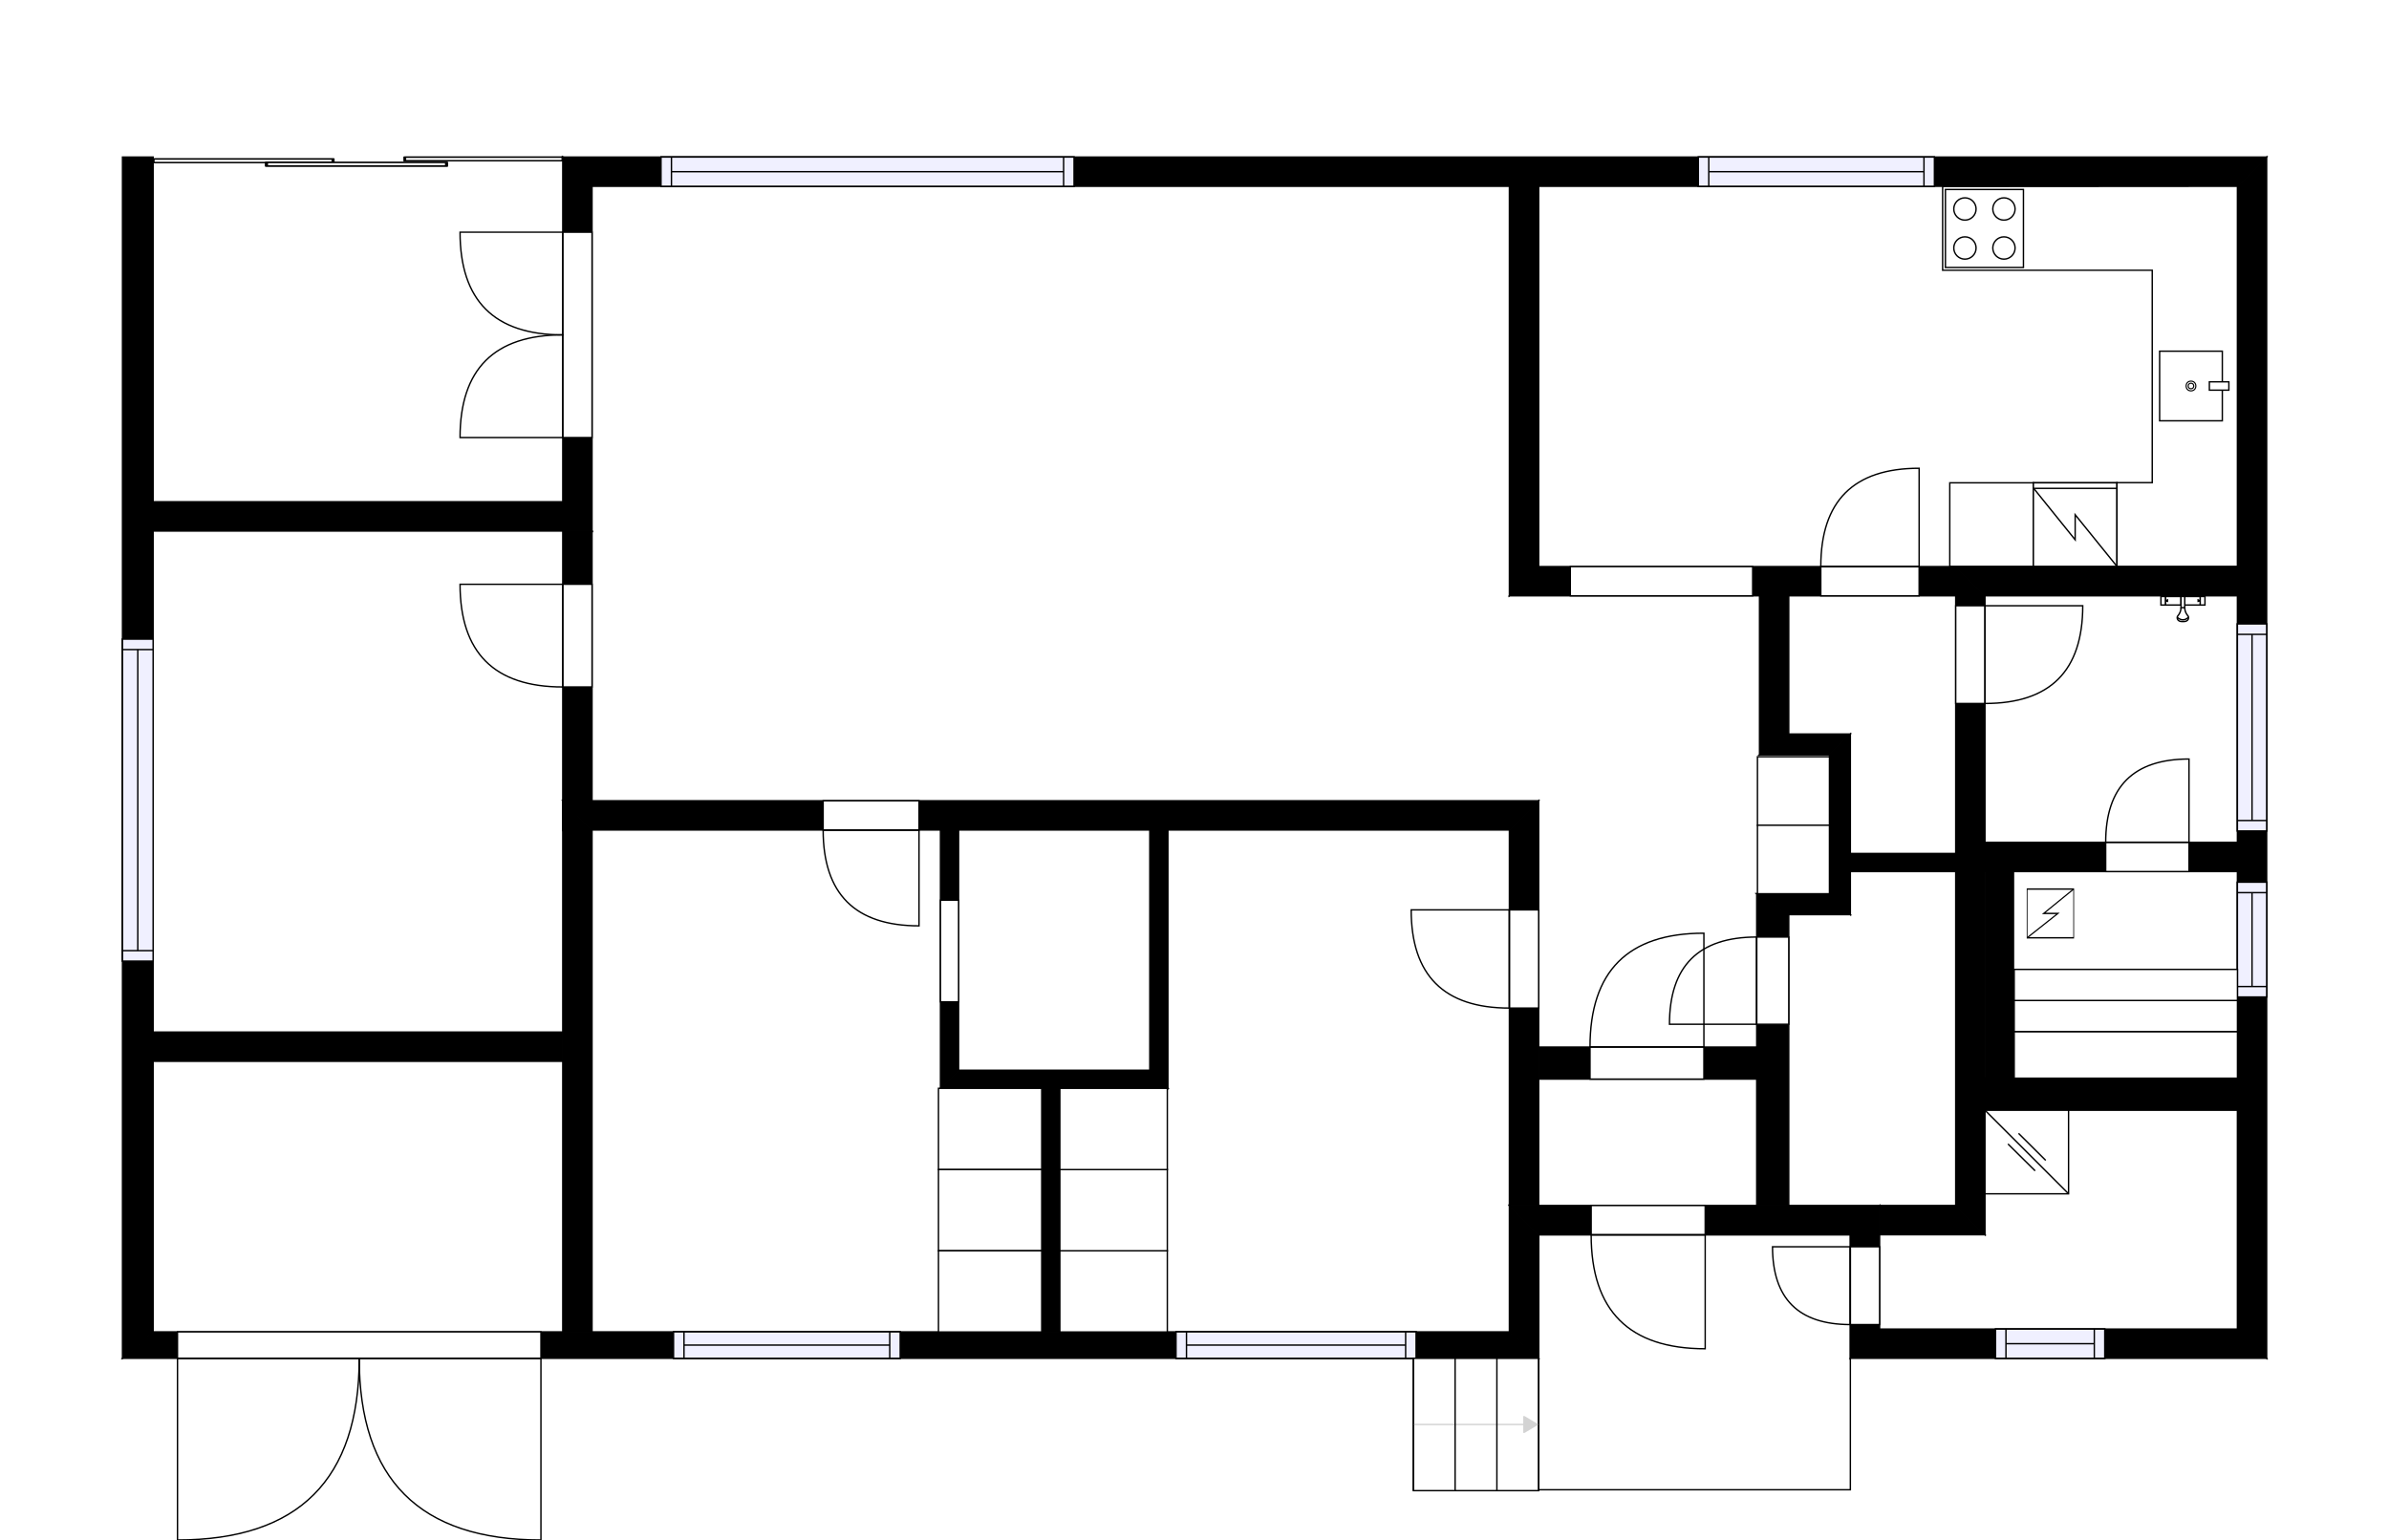 <?xml version="1.0" encoding="utf-8"?>
<svg height="1105.63" id="temp" version="1.1" viewBox="0 0 1714.698 1105.63" width="1714.698" xmlns="http://www.w3.org/2000/svg" xmlns:xlink="http://www.w3.org/1999/xlink"><defs/><g class="Model v1-1" id="Model"><g class="Floor"><g class="Floorplan Floor-1" id="Floor-1"><g class="Space Outdoor" fill="#ffffff" id="ded67a8e-1616-49c1-be21-2060728b2d64" stroke="#000000" style="fill-opacity: 1; stroke-opacity: 1; stroke-width: 1;"><polygon points="1104.36,886.48 1104.36,1069.56 1328.09,1069.56 1328.09,886.48 1104.36,886.48 1104.36,886.48 "/><g class="Dimension" transform="matrix(1,0,0,1,1104.364,886.477)"><g class="Visual" style="display: none;" transform="matrix(1,0,0,1,0,0)"><g class="DimensionMark" fill="#000000" id="mark1" stroke="none" style="fill-opacity: 1; pointer-events: visible;" transform="matrix(1,0,0,1,111.861,0)"><polygon points="-5,5,0,0,5,5"/></g><g class="DimensionMark" fill="#000000" id="mark2" stroke="none" style="fill-opacity: 1; pointer-events: visible;" transform="matrix(1,0,0,1,223.722,91.543)"><polygon points="-5,-5,0,0,-5,5"/></g><g class="DimensionMark" fill="#000000" id="mark3" stroke="none" style="fill-opacity: 1; pointer-events: visible;" transform="matrix(1,0,0,1,111.861,183.085)"><polygon points="-5,-5,0,0,5,-5"/></g><g class="DimensionMark" fill="#000000" id="mark4" stroke="none" style="fill-opacity: 1; pointer-events: visible;" transform="matrix(1,0,0,1,0,91.543)"><polygon points="5,5,0,0,5,-5"/></g></g><g class="SpaceDimensionsLabel" transform="matrix(1,0,0,1,91.543,91.543)"><g class="TextLabel NameLabel" id="NameLabel" style="display: block;"/><g class="TextLabel DimensionMeasureLabel" id="DimensionMeasureLabel" style="display: none;" transform="matrix(1,0,0,1,-56.742,79.688)"/></g></g></g><g class="Space UserDefined" fill="#ffffff" id="931b51c2-55e4-496d-a0bd-a505522b277c" stroke="#ffffff" style="fill-opacity: 1; stroke-opacity: 1; stroke-width: 1;"><polygon points="403.93,243.40 109.91,243.40 109.91,112.75 403.93,112.75 "/><g class="Dimension" transform="matrix(1,0,0,1,109.911,112.751)"><g class="Visual" style="display: none;" transform="matrix(1,0,0,1,0,0)"><g class="DimensionMark" fill="#000000" id="mark1" stroke="none" style="fill-opacity: 1; pointer-events: visible;" transform="matrix(1,0,0,1,147.008,0)"><polygon points="-5,5,0,0,5,5"/></g><g class="DimensionMark" fill="#000000" id="mark2" stroke="none" style="fill-opacity: 1; pointer-events: visible;" transform="matrix(1,0,0,1,294.016,65.327)"><polygon points="-5,-5,0,0,-5,5"/></g><g class="DimensionMark" fill="#000000" id="mark3" stroke="none" style="fill-opacity: 1; pointer-events: visible;" transform="matrix(1,0,0,1,147.008,130.654)"><polygon points="-5,-5,0,0,5,-5"/></g><g class="DimensionMark" fill="#000000" id="mark4" stroke="none" style="fill-opacity: 1; pointer-events: visible;" transform="matrix(1,0,0,1,0,65.327)"><polygon points="5,5,0,0,5,-5"/></g></g><g class="SpaceDimensionsLabel" transform="matrix(1,0,0,1,40.645,113.841)"><g class="TextLabel NameLabel" id="NameLabel" style="display: block;"/><g class="TextLabel DimensionMeasureLabel" id="DimensionMeasureLabel" style="display: none;" transform="matrix(1,0,0,1,-48.297,79.094)"/></g></g></g><g class="Space UserDefined" fill="#ffffff" id="eae44531-b2fd-4349-b64a-0f43e09d7edc" stroke="#ffffff" style="fill-opacity: 1; stroke-opacity: 1; stroke-width: 1;"><polygon points="403.93,360.24 109.91,360.24 109.91,243.40 403.93,243.40 "/><g class="Dimension" transform="matrix(1,0,0,1,109.911,243.404)"><g class="Visual" style="display: none;" transform="matrix(1,0,0,1,0,0)"><g class="DimensionMark" fill="#000000" id="mark1" stroke="none" style="fill-opacity: 1; pointer-events: visible;" transform="matrix(1,0,0,1,147.008,0)"><polygon points="-5,5,0,0,5,5"/></g><g class="DimensionMark" fill="#000000" id="mark2" stroke="none" style="fill-opacity: 1; pointer-events: visible;" transform="matrix(1,0,0,1,294.016,58.416)"><polygon points="-5,-5,0,0,-5,5"/></g><g class="DimensionMark" fill="#000000" id="mark3" stroke="none" style="fill-opacity: 1; pointer-events: visible;" transform="matrix(1,0,0,1,147.008,116.832)"><polygon points="-5,-5,0,0,5,-5"/></g><g class="DimensionMark" fill="#000000" id="mark4" stroke="none" style="fill-opacity: 1; pointer-events: visible;" transform="matrix(1,0,0,1,0,58.416)"><polygon points="5,5,0,0,5,-5"/></g></g><g class="SpaceDimensionsLabel" transform="matrix(1,0,0,1,43.685,33.097)"><g class="TextLabel NameLabel" id="NameLabel" style="display: block;"/><g class="TextLabel DimensionMeasureLabel" id="DimensionMeasureLabel" style="display: none;" transform="matrix(1,0,0,1,-67.953,79.094)"/></g></g></g><g class="Space LivingRoom" fill="#ffffff" id="a0bf061e-fa41-4b05-9700-59ec58e8e155" stroke="#ffffff" style="fill-opacity: 1; stroke-opacity: 1; stroke-width: 1;"><polygon points="1083.36,574.90 424.93,574.90 424.93,133.75 1083.36,133.75 "/><g class="Dimension" transform="matrix(1,0,0,1,424.927,133.751)"><g class="Visual" style="display: none;" transform="matrix(1,0,0,1,0,0)"><g class="DimensionMark" fill="#000000" id="mark1" stroke="none" style="fill-opacity: 1; pointer-events: visible;" transform="matrix(1,0,0,1,329.219,0)"><polygon points="-5,5,0,0,5,5"/></g><g class="DimensionMark" fill="#000000" id="mark2" stroke="none" style="fill-opacity: 1; pointer-events: visible;" transform="matrix(1,0,0,1,658.437,220.572)"><polygon points="-5,-5,0,0,-5,5"/></g><g class="DimensionMark" fill="#000000" id="mark3" stroke="none" style="fill-opacity: 1; pointer-events: visible;" transform="matrix(1,0,0,1,329.219,441.145)"><polygon points="-5,-5,0,0,5,-5"/></g><g class="DimensionMark" fill="#000000" id="mark4" stroke="none" style="fill-opacity: 1; pointer-events: visible;" transform="matrix(1,0,0,1,0,220.572)"><polygon points="5,5,0,0,5,-5"/></g></g><g class="SpaceDimensionsLabel" transform="matrix(1,0,0,1,283.942,222.383)"><g class="TextLabel NameLabel" id="NameLabel" style="display: block;"/><g class="TextLabel DimensionMeasureLabel" id="DimensionMeasureLabel" style="display: none;" transform="matrix(1,0,0,1,-114.594,79.094)"/></g></g></g><g class="Space Entry Lobby" fill="#ffffff" id="5fd05a7b-7609-48b0-be87-351f13ed0e81" stroke="#ffffff" style="fill-opacity: 1; stroke-opacity: 1; stroke-width: 1;"><polygon points="1262.88,541.97 1313.09,541.97 1313.09,641.67 1260.88,641.67 1260.88,751.73 1104.36,751.73 1104.36,574.90 1083.36,574.90 1083.36,427.77 1262.88,427.77 "/><g class="Dimension" transform="matrix(1,0,0,1,1083.364,427.767)"><g class="Visual" style="display: none;" transform="matrix(1,0,0,1,0,0)"><g class="DimensionMark" fill="#000000" id="mark1" stroke="none" style="fill-opacity: 1; pointer-events: visible;" transform="matrix(1,0,0,1,114.861,0)"><polygon points="-5,5,0,0,5,5"/></g><g class="DimensionMark" fill="#000000" id="mark2" stroke="none" style="fill-opacity: 1; pointer-events: visible;" transform="matrix(1,0,0,1,229.722,147.129)"><polygon points="-5,-5,0,0,-5,5"/></g><g class="DimensionMark" fill="#000000" id="mark3" stroke="none" style="fill-opacity: 1; pointer-events: visible;" transform="matrix(1,0,0,1,114.861,323.967)"><polygon points="-5,-5,0,0,5,-5"/></g><g class="DimensionMark" fill="#000000" id="mark4" stroke="none" style="fill-opacity: 1; pointer-events: visible;" transform="matrix(1,0,0,1,0,147.129)"><polygon points="5,5,0,0,5,-5"/></g></g><g class="SpaceDimensionsLabel" transform="matrix(1,0,0,1,89.735,140.445)"><g class="TextLabel NameLabel" id="NameLabel" style="display: block;"/><g class="TextLabel DimensionMeasureLabel" id="DimensionMeasureLabel" style="display: none;" transform="matrix(1,0,0,1,-118.844,79.094)"/></g></g></g><g class="Space Undefined" fill="#ffffff" id="613d7234-fd7f-4ac1-851d-0c33c19c2ead" stroke="#ffffff" style="fill-opacity: 1; stroke-opacity: 1; stroke-width: 1;"><polygon points="1605.89,604.73 1424.71,604.73 1424.71,427.77 1605.89,427.77 1605.89,406.77 1104.36,406.77 1606.00,406.00 "/><g class="Dimension" transform="matrix(1,0,0,1,1104.364,406.384)"><g class="Visual" style="display: none;" transform="matrix(1,0,0,1,0,0)"><g class="DimensionMark" fill="#000000" id="mark1" stroke="none" style="fill-opacity: 1; pointer-events: visible;" transform="matrix(1,0,0,1,320.342,0)"><polygon points="-5,5,0,0,5,5"/></g><g class="DimensionMark" fill="#000000" id="mark2" stroke="none" style="fill-opacity: 1; pointer-events: visible;" transform="matrix(1,0,0,1,501.581,0.384)"><polygon points="-5,-5,0,0,-5,5"/></g><g class="DimensionMark" fill="#000000" id="mark3" stroke="none" style="fill-opacity: 1; pointer-events: visible;" transform="matrix(1,0,0,1,320.342,198.351)"><polygon points="-5,-5,0,0,5,-5"/></g><g class="DimensionMark" fill="#000000" id="mark4" stroke="none" style="fill-opacity: 1; pointer-events: visible;" transform="matrix(1,0,0,1,0,0.384)"><polygon points="5,5,0,0,5,-5"/></g></g><g class="SpaceDimensionsLabel" transform="matrix(1,0,0,1,411.443,109.852)"><g class="TextLabel NameLabel" id="NameLabel" style="display: block;"/><g class="TextLabel DimensionMeasureLabel" id="DimensionMeasureLabel" style="display: none;" transform="matrix(1,0,0,1,-40.523,79.219)"/></g></g></g><g class="Space Kitchen" fill="#ffffff" id="0046366a-ab5e-4ac2-8f55-c8acad39e480" stroke="#ffffff" style="fill-opacity: 1; stroke-opacity: 1; stroke-width: 1;"><polygon points="1606.00,406.00 1104.36,406.77 1104.36,133.75 1605.89,133.75 "/><g class="Dimension" transform="matrix(1,0,0,1,1104.364,133.751)"><g class="Visual" style="display: none;" transform="matrix(1,0,0,1,0,0)"><g class="DimensionMark" fill="#000000" id="mark1" stroke="none" style="fill-opacity: 1; pointer-events: visible;" transform="matrix(1,0,0,1,250.817,0)"><polygon points="-5,5,0,0,5,5"/></g><g class="DimensionMark" fill="#000000" id="mark2" stroke="none" style="fill-opacity: 1; pointer-events: visible;" transform="matrix(1,0,0,1,501.582,136.508)"><polygon points="-5,-5,0,0,-5,5"/></g><g class="DimensionMark" fill="#000000" id="mark3" stroke="none" style="fill-opacity: 1; pointer-events: visible;" transform="matrix(1,0,0,1,250.817,272.633)"><polygon points="-5,-5,0,0,5,-5"/></g><g class="DimensionMark" fill="#000000" id="mark4" stroke="none" style="fill-opacity: 1; pointer-events: visible;" transform="matrix(1,0,0,1,0,136.508)"><polygon points="5,5,0,0,5,-5"/></g></g><g class="SpaceDimensionsLabel" transform="matrix(1,0,0,1,198.153,139.944)"><g class="TextLabel NameLabel" id="NameLabel" style="display: block;"/><g class="TextLabel DimensionMeasureLabel" id="DimensionMeasureLabel" style="display: none;" transform="matrix(1,0,0,1,-128.445,79.094)"/></g></g></g><g class="Space Bedroom" fill="#ffffff" id="1686a91d-35b7-4d00-8095-865f070e5bb8" stroke="#ffffff" style="fill-opacity: 1; stroke-opacity: 1; stroke-width: 1;"><polygon points="675.01,781.35 747.70,781.35 747.70,956.20 424.93,956.20 424.93,595.90 675.01,595.90 "/><g class="Dimension" transform="matrix(1,0,0,1,424.927,595.896)"><g class="Visual" style="display: none;" transform="matrix(1,0,0,1,0,0)"><g class="DimensionMark" fill="#000000" id="mark1" stroke="none" style="fill-opacity: 1; pointer-events: visible;" transform="matrix(1,0,0,1,161.387,0)"><polygon points="-5,5,0,0,5,5"/></g><g class="DimensionMark" fill="#000000" id="mark2" stroke="none" style="fill-opacity: 1; pointer-events: visible;" transform="matrix(1,0,0,1,322.774,185.458)"><polygon points="-5,-5,0,0,-5,5"/></g><g class="DimensionMark" fill="#000000" id="mark3" stroke="none" style="fill-opacity: 1; pointer-events: visible;" transform="matrix(1,0,0,1,161.387,360.302)"><polygon points="-5,-5,0,0,5,-5"/></g><g class="DimensionMark" fill="#000000" id="mark4" stroke="none" style="fill-opacity: 1; pointer-events: visible;" transform="matrix(1,0,0,1,0,185.458)"><polygon points="5,5,0,0,5,-5"/></g></g><g class="SpaceDimensionsLabel" transform="matrix(1,0,0,1,94.825,196.953)"><g class="TextLabel NameLabel" id="NameLabel" style="display: block;"/><g class="TextLabel DimensionMeasureLabel" id="DimensionMeasureLabel" style="display: none;" transform="matrix(1,0,0,1,-113.672,79.094)"/></g></g></g><g class="Space Bedroom" fill="#ffffff" id="dc3682ce-28c7-4a2e-b9b2-3c0cb7e98159" stroke="#ffffff" style="fill-opacity: 1; stroke-opacity: 1; stroke-width: 1;"><polygon points="1083.36,956.20 760.70,956.20 760.70,781.35 838.26,781.35 838.26,595.90 1083.36,595.90 "/><g class="Dimension" transform="matrix(1,0,0,1,760.7,595.896)"><g class="Visual" style="display: none;" transform="matrix(1,0,0,1,0,0)"><g class="DimensionMark" fill="#000000" id="mark1" stroke="none" style="fill-opacity: 1; pointer-events: visible;" transform="matrix(1,0,0,1,161.332,0)"><polygon points="-5,5,0,0,5,5"/></g><g class="DimensionMark" fill="#000000" id="mark2" stroke="none" style="fill-opacity: 1; pointer-events: visible;" transform="matrix(1,0,0,1,322.664,185.458)"><polygon points="-5,-5,0,0,-5,5"/></g><g class="DimensionMark" fill="#000000" id="mark3" stroke="none" style="fill-opacity: 1; pointer-events: visible;" transform="matrix(1,0,0,1,161.332,360.302)"><polygon points="-5,-5,0,0,5,-5"/></g><g class="DimensionMark" fill="#000000" id="mark4" stroke="none" style="fill-opacity: 1; pointer-events: visible;" transform="matrix(1,0,0,1,0,185.458)"><polygon points="5,5,0,0,5,-5"/></g></g><g class="SpaceDimensionsLabel" transform="matrix(1,0,0,1,172.475,189.456)"><g class="TextLabel NameLabel" id="NameLabel" style="display: block;"/><g class="TextLabel DimensionMeasureLabel" id="DimensionMeasureLabel" style="display: none;" transform="matrix(1,0,0,1,-113.672,79.094)"/></g></g></g><g class="Space Bedroom" fill="#ffffff" id="cf0d9b06-f982-4ca3-a179-781980134d36" stroke="#ffffff" style="fill-opacity: 1; stroke-opacity: 1; stroke-width: 1;"><polygon points="403.93,740.96 109.91,740.96 109.91,381.24 403.93,381.24 "/><g class="Dimension" transform="matrix(1,0,0,1,109.911,381.237)"><g class="Visual" style="display: none;" transform="matrix(1,0,0,1,0,0)"><g class="DimensionMark" fill="#000000" id="mark1" stroke="none" style="fill-opacity: 1; pointer-events: visible;" transform="matrix(1,0,0,1,147.008,0)"><polygon points="-5,5,0,0,5,5"/></g><g class="DimensionMark" fill="#000000" id="mark2" stroke="none" style="fill-opacity: 1; pointer-events: visible;" transform="matrix(1,0,0,1,294.016,179.863)"><polygon points="-5,-5,0,0,-5,5"/></g><g class="DimensionMark" fill="#000000" id="mark3" stroke="none" style="fill-opacity: 1; pointer-events: visible;" transform="matrix(1,0,0,1,147.008,359.726)"><polygon points="-5,-5,0,0,5,-5"/></g><g class="DimensionMark" fill="#000000" id="mark4" stroke="none" style="fill-opacity: 1; pointer-events: visible;" transform="matrix(1,0,0,1,0,179.863)"><polygon points="5,5,0,0,5,-5"/></g></g><g class="SpaceDimensionsLabel" transform="matrix(1,0,0,1,114.409,185.296)"><g class="TextLabel NameLabel" id="NameLabel" style="display: block;"/><g class="TextLabel DimensionMeasureLabel" id="DimensionMeasureLabel" style="display: none;" transform="matrix(1,0,0,1,-113.672,79.094)"/></g></g></g><g class="Space Storage" fill="#ffffff" id="e8373ada-7716-42fd-a9db-0dafd1595b2c" stroke="#ffffff" style="fill-opacity: 1; stroke-opacity: 1; stroke-width: 1;"><polygon points="403.93,956.20 109.91,956.20 109.91,761.96 403.93,761.96 "/><g class="Dimension" transform="matrix(1,0,0,1,109.911,761.963)"><g class="Visual" style="display: none;" transform="matrix(1,0,0,1,0,0)"><g class="DimensionMark" fill="#000000" id="mark1" stroke="none" style="fill-opacity: 1; pointer-events: visible;" transform="matrix(1,0,0,1,147.008,0)"><polygon points="-5,5,0,0,5,5"/></g><g class="DimensionMark" fill="#000000" id="mark2" stroke="none" style="fill-opacity: 1; pointer-events: visible;" transform="matrix(1,0,0,1,294.016,97.117)"><polygon points="-5,-5,0,0,-5,5"/></g><g class="DimensionMark" fill="#000000" id="mark3" stroke="none" style="fill-opacity: 1; pointer-events: visible;" transform="matrix(1,0,0,1,147.008,194.235)"><polygon points="-5,-5,0,0,5,-5"/></g><g class="DimensionMark" fill="#000000" id="mark4" stroke="none" style="fill-opacity: 1; pointer-events: visible;" transform="matrix(1,0,0,1,0,97.117)"><polygon points="5,5,0,0,5,-5"/></g></g><g class="SpaceDimensionsLabel" transform="matrix(1,0,0,1,104.362,115.228)"><g class="TextLabel NameLabel" id="NameLabel" style="display: block;"/><g class="TextLabel DimensionMeasureLabel" id="DimensionMeasureLabel" style="display: none;" transform="matrix(1,0,0,1,-105.891,79.094)"/></g></g></g><g class="Space TechnicalRoom Boiler" fill="#ffffff" id="6b93988f-2c58-498c-8212-5bfef3316fd3" stroke="#ffffff" style="fill-opacity: 1; stroke-opacity: 1; stroke-width: 1;"><polygon points="1605.89,954.20 1349.09,954.20 1349.09,886.48 1424.71,886.48 1424.71,797.08 1605.89,797.08 "/><g class="Dimension" transform="matrix(1,0,0,1,1349.086,797.085)"><g class="Visual" style="display: none;" transform="matrix(1,0,0,1,0,0)"><g class="DimensionMark" fill="#000000" id="mark1" stroke="none" style="fill-opacity: 1; pointer-events: visible;" transform="matrix(1,0,0,1,128.402,0)"><polygon points="-5,5,0,0,5,5"/></g><g class="DimensionMark" fill="#000000" id="mark2" stroke="none" style="fill-opacity: 1; pointer-events: visible;" transform="matrix(1,0,0,1,256.805,89.393)"><polygon points="-5,-5,0,0,-5,5"/></g><g class="DimensionMark" fill="#000000" id="mark3" stroke="none" style="fill-opacity: 1; pointer-events: visible;" transform="matrix(1,0,0,1,128.402,157.113)"><polygon points="-5,-5,0,0,5,-5"/></g><g class="DimensionMark" fill="#000000" id="mark4" stroke="none" style="fill-opacity: 1; pointer-events: visible;" transform="matrix(1,0,0,1,0,89.393)"><polygon points="5,5,0,0,5,-5"/></g></g><g class="SpaceDimensionsLabel" transform="matrix(1,0,0,1,96.453,117.786)"><g class="TextLabel NameLabel" id="NameLabel" style="display: block;"/><g class="TextLabel DimensionMeasureLabel" id="DimensionMeasureLabel" style="display: none;" transform="matrix(1,0,0,1,-69.602,79.109)"/></g></g></g><g class="Space Bath" fill="#ffffff" id="dbbeec65-bf8d-4132-b988-1d5d01288bab" stroke="#ffffff" style="fill-opacity: 1; stroke-opacity: 1; stroke-width: 1;"><polygon points="1403.71,625.73 1403.71,865.48 1283.88,865.48 1283.88,656.67 1328.09,656.67 1328.09,625.73 "/><g class="Dimension" transform="matrix(1,0,0,1,1283.879,625.735)"><g class="Visual" style="display: none;" transform="matrix(1,0,0,1,0,0)"><g class="DimensionMark" fill="#000000" id="mark1" stroke="none" style="fill-opacity: 1; pointer-events: visible;" transform="matrix(1,0,0,1,59.914,0)"><polygon points="-5,5,0,0,5,5"/></g><g class="DimensionMark" fill="#000000" id="mark2" stroke="none" style="fill-opacity: 1; pointer-events: visible;" transform="matrix(1,0,0,1,119.827,119.871)"><polygon points="-5,-5,0,0,-5,5"/></g><g class="DimensionMark" fill="#000000" id="mark3" stroke="none" style="fill-opacity: 1; pointer-events: visible;" transform="matrix(1,0,0,1,59.914,239.742)"><polygon points="-5,-5,0,0,5,-5"/></g><g class="DimensionMark" fill="#000000" id="mark4" stroke="none" style="fill-opacity: 1; pointer-events: visible;" transform="matrix(1,0,0,1,0,119.871)"><polygon points="5,5,0,0,5,-5"/></g></g><g class="SpaceDimensionsLabel" transform="matrix(1,0,0,1,34.559,138.087)"><g class="TextLabel NameLabel" id="NameLabel" style="display: block;"/><g class="TextLabel DimensionMeasureLabel" id="DimensionMeasureLabel" style="display: none;" transform="matrix(1,0,0,1,-112.141,79.094)"/></g></g></g><g class="Space Undefined" fill="#ffffff" id="5a92f14d-601b-4aa0-9712-0fd68f5d979d" stroke="#ffffff" style="fill-opacity: 1; stroke-opacity: 1; stroke-width: 1;"><polygon points="1605.89,774.08 1424.71,774.08 1424.71,625.73 1605.89,625.73 "/><g class="Dimension" transform="matrix(1,0,0,1,1424.706,625.735)"><g class="Visual" style="display: none;" transform="matrix(1,0,0,1,0,0)"><g class="DimensionMark" fill="#000000" id="mark1" stroke="none" style="fill-opacity: 1; pointer-events: visible;" transform="matrix(1,0,0,1,90.592,0)"><polygon points="-5,5,0,0,5,5"/></g><g class="DimensionMark" fill="#000000" id="mark2" stroke="none" style="fill-opacity: 1; pointer-events: visible;" transform="matrix(1,0,0,1,181.185,74.175)"><polygon points="-5,-5,0,0,-5,5"/></g><g class="DimensionMark" fill="#000000" id="mark3" stroke="none" style="fill-opacity: 1; pointer-events: visible;" transform="matrix(1,0,0,1,90.592,148.35)"><polygon points="-5,-5,0,0,5,-5"/></g><g class="DimensionMark" fill="#000000" id="mark4" stroke="none" style="fill-opacity: 1; pointer-events: visible;" transform="matrix(1,0,0,1,0,74.175)"><polygon points="5,5,0,0,5,-5"/></g></g><g class="SpaceDimensionsLabel" transform="matrix(1,0,0,1,74.175,74.175)"><g class="TextLabel NameLabel" id="NameLabel" style="display: block;"/><g class="TextLabel DimensionMeasureLabel" id="DimensionMeasureLabel" style="display: none;" transform="matrix(1,0,0,1,-40.523,79.781)"/></g></g></g><g class="Space Closet WalkIn" fill="#ffffff" id="4644740a-e3f0-4500-b8a7-e7693443e5f8" stroke="#ffffff" style="fill-opacity: 1; stroke-opacity: 1; stroke-width: 1;"><polygon points="825.26,768.35 688.01,768.35 688.01,595.90 825.26,595.90 "/><g class="Dimension" transform="matrix(1,0,0,1,688.008,595.896)"><g class="Visual" style="display: none;" transform="matrix(1,0,0,1,0,0)"><g class="DimensionMark" fill="#000000" id="mark1" stroke="none" style="fill-opacity: 1; pointer-events: visible;" transform="matrix(1,0,0,1,68.626,0)"><polygon points="-5,5,0,0,5,5"/></g><g class="DimensionMark" fill="#000000" id="mark2" stroke="none" style="fill-opacity: 1; pointer-events: visible;" transform="matrix(1,0,0,1,137.252,86.229)"><polygon points="-5,-5,0,0,-5,5"/></g><g class="DimensionMark" fill="#000000" id="mark3" stroke="none" style="fill-opacity: 1; pointer-events: visible;" transform="matrix(1,0,0,1,68.626,172.458)"><polygon points="-5,-5,0,0,5,-5"/></g><g class="DimensionMark" fill="#000000" id="mark4" stroke="none" style="fill-opacity: 1; pointer-events: visible;" transform="matrix(1,0,0,1,0,86.229)"><polygon points="5,5,0,0,5,-5"/></g></g><g class="SpaceDimensionsLabel" transform="matrix(1,0,0,1,50.516,95.792)"><g class="TextLabel NameLabel" id="NameLabel" style="display: block;"/><g class="TextLabel DimensionMeasureLabel" id="DimensionMeasureLabel" style="display: none;" transform="matrix(1,0,0,1,-117.117,79.094)"/></g></g></g><g class="Space DressingRoom" fill="#ffffff" id="fb7221e6-0c87-4f08-b0a8-6ffdc4fae578" stroke="#ffffff" style="fill-opacity: 1; stroke-opacity: 1; stroke-width: 1;"><polygon points="1403.71,612.73 1328.09,612.73 1328.09,526.97 1283.88,526.97 1283.88,427.77 1403.71,427.77 "/><g class="Dimension" transform="matrix(1,0,0,1,1283.879,427.767)"><g class="Visual" style="display: none;" transform="matrix(1,0,0,1,0,0)"><g class="DimensionMark" fill="#000000" id="mark1" stroke="none" style="fill-opacity: 1; pointer-events: visible;" transform="matrix(1,0,0,1,59.914,0)"><polygon points="-5,5,0,0,5,5"/></g><g class="DimensionMark" fill="#000000" id="mark2" stroke="none" style="fill-opacity: 1; pointer-events: visible;" transform="matrix(1,0,0,1,119.827,92.484)"><polygon points="-5,-5,0,0,-5,5"/></g><g class="DimensionMark" fill="#000000" id="mark3" stroke="none" style="fill-opacity: 1; pointer-events: visible;" transform="matrix(1,0,0,1,59.914,184.968)"><polygon points="-5,-5,0,0,5,-5"/></g><g class="DimensionMark" fill="#000000" id="mark4" stroke="none" style="fill-opacity: 1; pointer-events: visible;" transform="matrix(1,0,0,1,0,92.484)"><polygon points="5,5,0,0,5,-5"/></g></g><g class="SpaceDimensionsLabel" transform="matrix(1,0,0,1,-1.417,72.346)"><g class="TextLabel NameLabel" id="NameLabel" style="display: block;"/><g class="TextLabel DimensionMeasureLabel" id="DimensionMeasureLabel" style="display: none;" transform="matrix(1,0,0,1,-82.055,79.094)"/></g></g></g><g class="Space DraughtLobby" fill="#ffffff" id="9f5482f6-aba9-4435-8e5c-fbdf50e1eb20" stroke="#ffffff" style="fill-opacity: 1; stroke-opacity: 1; stroke-width: 1;"><polygon points="1260.88,865.48 1104.36,865.48 1104.36,774.73 1260.88,774.73 "/><g class="Dimension" transform="matrix(1,0,0,1,1104.364,774.735)"><g class="Visual" style="display: none;" transform="matrix(1,0,0,1,0,0)"><g class="DimensionMark" fill="#000000" id="mark1" stroke="none" style="fill-opacity: 1; pointer-events: visible;" transform="matrix(1,0,0,1,78.257,0)"><polygon points="-5,5,0,0,5,5"/></g><g class="DimensionMark" fill="#000000" id="mark2" stroke="none" style="fill-opacity: 1; pointer-events: visible;" transform="matrix(1,0,0,1,156.515,45.371)"><polygon points="-5,-5,0,0,-5,5"/></g><g class="DimensionMark" fill="#000000" id="mark3" stroke="none" style="fill-opacity: 1; pointer-events: visible;" transform="matrix(1,0,0,1,78.257,90.743)"><polygon points="-5,-5,0,0,5,-5"/></g><g class="DimensionMark" fill="#000000" id="mark4" stroke="none" style="fill-opacity: 1; pointer-events: visible;" transform="matrix(1,0,0,1,0,45.371)"><polygon points="5,5,0,0,5,-5"/></g></g><g class="SpaceDimensionsLabel" transform="matrix(1,0,0,1,45.371,45.371)"><g class="TextLabel NameLabel" id="NameLabel" style="display: block;"/><g class="TextLabel DimensionMeasureLabel" id="DimensionMeasureLabel" style="display: none;" transform="matrix(1,0,0,1,-40.523,79.781)"/></g></g></g><g class="Wall External" fill="#000000" id="Wall" stroke="#000000" style="fill-opacity: 1; stroke-opacity: 1; stroke-width: 1;"><polygon points="87.91,112.75 87.91,975.20 109.91,956.20 109.91,112.75 "/><g class="Window Regular" fill="#f0f0ff" id="Window" stroke="#000000" style="fill-opacity: 1; stroke-width: 1; stroke-opacity: 1;"><polygon points="87.91,458.86 87.91,690.02 109.91,690.02 109.91,458.86 "/><g class="Glass" id="Glass"><polygon points="87.91,458.86 87.91,690.02 109.91,690.02 109.91,458.86 "/></g><g class="Panel" id="Panel"><line x1="98.911" x2="98.911" y1="466.358" y2="682.523"/><line x1="87.911" x2="109.911" y1="466.358" y2="466.358"/><line x1="87.911" x2="109.911" y1="682.523" y2="682.523"/></g></g></g><g class="Wall External" fill="#000000" id="Wall" stroke="#000000" style="fill-opacity: 1; stroke-opacity: 1; stroke-width: 1;"><polygon points="87.91,975.20 1104.36,975.20 1083.36,956.20 109.91,956.20 "/><g class="Door Swing Beside" fill="#ffffff" id="Door" stroke="#000000" style="fill-opacity: 1; stroke-width: 1; stroke-opacity: 1;"><polygon points="127.39,975.20 388.26,975.20 388.26,956.20 127.39,956.20 "/><g class="Panel Right Negative" fill="none" id="Panel" style=""><g class="PanelArea" fill="none" id="PanelArea" stroke="none" style=""><polygon points="127.39,975.20 257.83,975.20 257.83,956.20 127.39,956.20 "/></g><path d="M257.83,975.20 q0.00,130.43 -130.43,130.43 l0.00,-130.43Z"/></g><g class="Panel Left Negative" fill="none" id="Panel" style=""><g class="PanelArea" fill="none" id="PanelArea" stroke="none" style=""><polygon points="257.83,975.20 388.26,975.20 388.26,956.20 257.83,956.20 "/></g><path d="M257.83,975.20 q0.00,130.43 130.43,130.43 l0.00,-130.43Z"/></g></g><g class="Window Regular" fill="#f0f0ff" id="Window" stroke="#000000" style="fill-opacity: 1; stroke-width: 1; stroke-opacity: 1;"><polygon points="483.43,975.20 646.11,975.20 646.11,956.20 483.43,956.20 "/><g class="Glass" id="Glass"><polygon points="483.43,975.20 646.11,975.20 646.11,956.20 483.43,956.20 "/></g><g class="Panel" id="Panel"><line x1="490.934" x2="638.605" y1="965.698" y2="965.698"/><line x1="490.934" x2="490.934" y1="975.198" y2="956.198"/><line x1="638.605" x2="638.605" y1="975.198" y2="956.198"/></g></g><g class="Window Regular" fill="#f0f0ff" id="Window" stroke="#000000" style="fill-opacity: 1; stroke-width: 1; stroke-opacity: 1;"><polygon points="844.09,975.20 1016.40,975.20 1016.40,956.20 844.09,956.20 "/><g class="Glass" id="Glass"><polygon points="844.09,975.20 1016.40,975.20 1016.40,956.20 844.09,956.20 "/></g><g class="Panel" id="Panel"><line x1="851.593" x2="1008.897" y1="965.698" y2="965.698"/><line x1="851.593" x2="851.593" y1="975.198" y2="956.198"/><line x1="1008.897" x2="1008.897" y1="975.198" y2="956.198"/></g></g></g><g class="Wall External" fill="#000000" id="Wall" stroke="#000000" style="fill-opacity: 1; stroke-opacity: 1; stroke-width: 1;"><polygon points="1104.36,975.20 1104.36,886.48 1083.36,865.48 1083.36,956.20 "/></g><g class="Wall External" fill="#000000" id="Wall" stroke="#000000" style="fill-opacity: 1; stroke-opacity: 1; stroke-width: 1;"><polygon points="1104.36,886.48 1328.09,886.48 1349.09,865.48 1083.36,865.48 "/><g class="Door Swing Beside" fill="#ffffff" id="Door" stroke="#000000" style="fill-opacity: 1; stroke-width: 1; stroke-opacity: 1;"><polygon points="1142.05,886.48 1223.90,886.48 1223.90,865.48 1142.05,865.48 "/><g class="Panel Left Negative" fill="none" id="Panel" style=""><g class="PanelArea" fill="none" id="PanelArea" stroke="none" style=""><polygon points="1142.05,886.48 1223.90,886.48 1223.90,865.48 1142.05,865.48 "/></g><path d="M1142.05,886.48 q0.00,81.85 81.85,81.85 l0.00,-81.85Z"/></g></g></g><g class="Wall External" fill="#000000" id="Wall" stroke="#000000" style="fill-opacity: 1; stroke-opacity: 1; stroke-width: 1;"><polygon points="1349.09,865.48 1349.09,954.20 1328.09,975.20 1328.09,886.48 "/><g class="Door Swing Beside" fill="#ffffff" id="Door" stroke="#000000" style="fill-opacity: 1; stroke-width: 1; stroke-opacity: 1;"><polygon points="1349.09,895.10 1349.09,950.97 1328.09,950.97 1328.09,895.10 "/><g class="Panel Left Positive" fill="none" id="Panel" style=""><g class="PanelArea" fill="none" id="PanelArea" stroke="none" style=""><polygon points="1349.09,895.10 1349.09,950.97 1328.09,950.97 1328.09,895.10 "/></g><path d="M1328.09,950.97 q-55.87,0.00 -55.87,-55.87 l55.87,0.00Z"/></g></g></g><g class="Wall External" fill="#000000" id="Wall" stroke="#000000" style="fill-opacity: 1; stroke-opacity: 1; stroke-width: 1;"><polygon points="1328.09,975.20 1626.89,975.20 1605.89,954.20 1349.09,954.20 "/><g class="Window Regular" fill="#f0f0ff" id="Window" stroke="#000000" style="fill-opacity: 1; stroke-width: 1; stroke-opacity: 1;"><polygon points="1432.28,975.20 1510.69,975.20 1510.69,954.20 1432.28,954.20 "/><g class="Glass" id="Glass"><polygon points="1432.28,975.20 1510.69,975.20 1510.69,954.20 1432.28,954.20 "/></g><g class="Panel" id="Panel"><line x1="1439.776" x2="1503.186" y1="964.698" y2="964.698"/><line x1="1439.776" x2="1439.776" y1="975.198" y2="954.198"/><line x1="1503.186" x2="1503.186" y1="975.198" y2="954.198"/></g></g></g><g class="Wall External" fill="#000000" id="Wall" stroke="#000000" style="fill-opacity: 1; stroke-opacity: 1; stroke-width: 1;"><polygon points="1626.89,975.20 1626.89,112.75 1605.89,133.75 1605.89,954.20 "/><g class="Window Regular" fill="#f0f0ff" id="Window" stroke="#000000" style="fill-opacity: 1; stroke-width: 1; stroke-opacity: 1;"><polygon points="1626.89,715.77 1626.89,633.37 1605.89,633.37 1605.89,715.77 "/><g class="Glass" id="Glass"><polygon points="1626.89,715.77 1626.89,633.37 1605.89,633.37 1605.89,715.77 "/></g><g class="Panel" id="Panel"><line x1="1616.391" x2="1616.391" y1="708.271" y2="640.874"/><line x1="1626.891" x2="1605.891" y1="708.271" y2="708.271"/><line x1="1626.891" x2="1605.891" y1="640.874" y2="640.874"/></g></g><g class="Window Regular" fill="#f0f0ff" id="Window" stroke="#000000" style="fill-opacity: 1; stroke-width: 1; stroke-opacity: 1;"><polygon points="1626.89,596.59 1626.89,447.94 1605.89,447.94 1605.89,596.59 "/><g class="Glass" id="Glass"><polygon points="1626.89,596.59 1626.89,447.94 1605.89,447.94 1605.89,596.59 "/></g><g class="Panel" id="Panel"><line x1="1616.391" x2="1616.391" y1="589.088" y2="455.441"/><line x1="1626.891" x2="1605.891" y1="589.088" y2="589.088"/><line x1="1626.891" x2="1605.891" y1="455.441" y2="455.441"/></g></g></g><g class="Wall External" fill="#000000" id="Wall" stroke="#000000" style="fill-opacity: 1; stroke-opacity: 1; stroke-width: 1;"><polygon points="1626.89,112.75 403.93,112.75 424.93,133.75 1605.89,133.75 "/><g class="Window Regular" fill="#f0f0ff" id="Window" stroke="#000000" style="fill-opacity: 1; stroke-width: 1; stroke-opacity: 1;"><polygon points="1388.42,112.75 1218.97,112.75 1218.97,133.75 1388.42,133.75 "/><g class="Glass" id="Glass"><polygon points="1388.42,112.75 1218.97,112.75 1218.97,133.75 1388.42,133.75 "/></g><g class="Panel" id="Panel"><line x1="1380.919" x2="1226.472" y1="123.251" y2="123.251"/><line x1="1380.919" x2="1380.919" y1="112.751" y2="133.751"/><line x1="1226.472" x2="1226.472" y1="112.751" y2="133.751"/></g></g><g class="Window Regular" fill="#f0f0ff" id="Window" stroke="#000000" style="fill-opacity: 1; stroke-width: 1; stroke-opacity: 1;"><polygon points="770.90,112.75 474.44,112.75 474.44,133.75 770.90,133.75 "/><g class="Glass" id="Glass"><polygon points="770.90,112.75 474.44,112.75 474.44,133.75 770.90,133.75 "/></g><g class="Panel" id="Panel"><line x1="763.4" x2="481.937" y1="123.251" y2="123.251"/><line x1="763.4" x2="763.4" y1="112.751" y2="133.751"/><line x1="481.937" x2="481.937" y1="112.751" y2="133.751"/></g></g></g><g class="Wall External" fill="#000000" id="Wall" stroke="#000000" style="fill-opacity: 1; stroke-opacity: 1; stroke-width: 1;"><polygon points="424.93,133.75 424.93,381.24 403.93,360.24 403.93,112.75 "/><g class="Door Swing Beside" fill="#ffffff" id="Door" stroke="#000000" style="fill-opacity: 1; stroke-width: 1; stroke-opacity: 1;"><polygon points="424.93,166.70 424.93,314.15 403.93,314.15 403.93,166.70 "/><g class="Panel Left Positive" fill="none" id="Panel" style=""><g class="PanelArea" fill="none" id="PanelArea" stroke="none" style=""><polygon points="424.93,166.70 424.93,240.42 403.93,240.42 403.93,166.70 "/></g><path d="M403.93,240.42 q-73.73,0.00 -73.73,-73.73 l73.73,0.00Z"/></g><g class="Panel Right Positive" fill="none" id="Panel" style=""><g class="PanelArea" fill="none" id="PanelArea" stroke="none" style=""><polygon points="424.93,240.42 424.93,314.15 403.93,314.15 403.93,240.42 "/></g><path d="M403.93,240.42 q-73.73,0.00 -73.73,73.73 l73.73,0.00Z"/></g></g></g><g class="Wall External" fill="#000000" id="Wall" stroke="#000000" style="fill-opacity: 1; stroke-opacity: 1; stroke-width: 1;"><polygon points="424.93,381.24 109.91,381.24 109.91,360.24 403.93,360.24 "/></g><g class="Wall" fill="#000000" id="Wall" stroke="#000000" style="fill-opacity: 1; stroke-opacity: 1; stroke-width: 1;"><polygon points="1083.36,865.48 1083.36,595.90 1104.36,574.90 1104.36,865.48 "/><g class="Door Swing Beside" fill="#ffffff" id="Door" stroke="#000000" style="fill-opacity: 1; stroke-width: 1; stroke-opacity: 1;"><polygon points="1083.36,723.74 1083.36,653.24 1104.36,653.24 1104.36,723.74 "/><g class="Panel Left Negative" fill="none" id="Panel" style=""><g class="PanelArea" fill="none" id="PanelArea" stroke="none" style=""><polygon points="1083.36,723.74 1083.36,653.24 1104.36,653.24 1104.36,723.74 "/></g><path d="M1083.36,723.74 q-70.49,0.00 -70.49,-70.49 l70.49,0.00Z"/></g></g></g><g class="Wall" fill="#000000" id="Wall" stroke="#000000" style="fill-opacity: 1; stroke-opacity: 1; stroke-width: 1;"><polygon points="1083.36,595.90 424.93,595.90 403.93,574.90 1104.36,574.90 "/><g class="Door Swing Beside" fill="#ffffff" id="Door" stroke="#000000" style="fill-opacity: 1; stroke-width: 1; stroke-opacity: 1;"><polygon points="659.62,595.90 590.81,595.90 590.81,574.90 659.62,574.90 "/><g class="Panel Right Negative" fill="none" id="Panel" style=""><g class="PanelArea" fill="none" id="PanelArea" stroke="none" style=""><polygon points="659.62,595.90 590.81,595.90 590.81,574.90 659.62,574.90 "/></g><path d="M590.81,595.90 q0.00,68.81 68.81,68.81 l0.00,-68.81Z"/></g></g></g><g class="Wall" fill="#000000" id="Wall" stroke="#000000" style="fill-opacity: 1; stroke-opacity: 1; stroke-width: 1;"><polygon points="424.93,574.90 424.93,381.24 403.93,381.24 403.93,595.90 "/><g class="Door Swing Beside" fill="#ffffff" id="Door" stroke="#000000" style="fill-opacity: 1; stroke-width: 1; stroke-opacity: 1;"><polygon points="424.93,493.20 424.93,419.47 403.93,419.47 403.93,493.20 "/><g class="Panel Right Positive" fill="none" id="Panel" style=""><g class="PanelArea" fill="none" id="PanelArea" stroke="none" style=""><polygon points="424.93,493.20 424.93,419.47 403.93,419.47 403.93,493.20 "/></g><path d="M403.93,493.20 q-73.73,0.00 -73.73,-73.73 l73.73,0.00Z"/></g></g></g><g class="Wall" fill="#000000" id="Wall" stroke="#000000" style="fill-opacity: 1; stroke-opacity: 1; stroke-width: 1;"><polygon points="403.93,574.90 403.93,956.20 424.93,956.20 424.93,595.90 "/></g><g class="Wall" fill="#000000" id="Wall" stroke="#000000" style="fill-opacity: 1; stroke-opacity: 1; stroke-width: 1;"><polygon points="109.91,761.96 403.93,761.96 403.93,740.96 109.91,740.96 "/></g><g class="Wall" fill="#000000" id="Wall" stroke="#000000" style="fill-opacity: 1; stroke-opacity: 1; stroke-width: 1;"><polygon points="1349.09,865.48 1403.71,865.48 1424.71,886.48 1349.09,886.48 "/></g><g class="Wall" fill="#000000" id="Wall" stroke="#000000" style="fill-opacity: 1; stroke-opacity: 1; stroke-width: 1;"><polygon points="1424.71,886.48 1424.71,427.77 1403.71,406.77 1403.71,865.48 "/><g class="Door Swing Beside" fill="#ffffff" id="Door" stroke="#000000" style="fill-opacity: 1; stroke-width: 1; stroke-opacity: 1;"><polygon points="1424.71,505.06 1424.71,434.87 1403.71,434.87 1403.71,505.06 "/><g class="Panel Left Negative" fill="none" id="Panel" style=""><g class="PanelArea" fill="none" id="PanelArea" stroke="none" style=""><polygon points="1424.71,505.06 1424.71,434.87 1403.71,434.87 1403.71,505.06 "/></g><path d="M1424.71,505.06 q70.18,0.00 70.18,-70.18 l-70.18,0.00Z"/></g></g></g><g class="Wall" fill="#000000" id="Wall" stroke="#000000" style="fill-opacity: 1; stroke-opacity: 1; stroke-width: 1;"><polygon points="1403.71,427.77 1083.36,427.77 1104.36,406.77 1403.71,406.77 "/><g class="Door None Beside" fill="#ffffff" id="Door" stroke="#000000" style="fill-opacity: 1; stroke-width: 1; stroke-opacity: 1;"><polygon points="1257.98,427.77 1127.07,427.77 1127.07,406.77 1257.98,406.77 "/></g><g class="Door Swing Beside" fill="#ffffff" id="Door" stroke="#000000" style="fill-opacity: 1; stroke-width: 1; stroke-opacity: 1;"><polygon points="1377.45,427.77 1306.87,427.77 1306.87,406.77 1377.45,406.77 "/><g class="Panel Left Positive" fill="none" id="Panel" style=""><g class="PanelArea" fill="none" id="PanelArea" stroke="none" style=""><polygon points="1377.45,427.77 1306.87,427.77 1306.87,406.77 1377.45,406.77 "/></g><path d="M1306.87,406.77 q0.00,-70.58 70.58,-70.58 l0.00,70.58Z"/></g></g></g><g class="Wall" fill="#000000" id="Wall" stroke="#000000" style="fill-opacity: 1; stroke-opacity: 1; stroke-width: 1;"><polygon points="1104.36,406.77 1104.36,133.75 1083.36,133.75 1083.36,427.77 "/></g><g class="Wall" fill="#000000" id="Wall" stroke="#000000" style="fill-opacity: 1; stroke-opacity: 1; stroke-width: 1;"><polygon points="1403.71,406.77 1605.89,406.77 1605.89,427.77 1424.71,427.77 "/></g><g class="Wall" fill="#000000" id="Wall" stroke="#000000" style="fill-opacity: 1; stroke-opacity: 1; stroke-width: 1;"><polygon points="1262.88,427.77 1262.88,541.97 1283.88,526.97 1283.88,427.77 "/></g><g class="Wall" fill="#000000" id="Wall" stroke="#000000" style="fill-opacity: 1; stroke-opacity: 1; stroke-width: 1;"><polygon points="1262.88,541.97 1313.09,541.97 1328.09,526.97 1283.88,526.97 "/></g><g class="Wall" fill="#000000" id="Wall" stroke="#000000" style="fill-opacity: 1; stroke-opacity: 1; stroke-width: 1;"><polygon points="1328.09,526.97 1328.09,656.67 1313.09,641.67 1313.09,541.97 "/></g><g class="Wall" fill="#000000" id="Wall" stroke="#000000" style="fill-opacity: 1; stroke-opacity: 1; stroke-width: 1;"><polygon points="1328.09,656.67 1283.88,656.67 1260.88,641.67 1313.09,641.67 "/></g><g class="Wall" fill="#000000" id="Wall" stroke="#000000" style="fill-opacity: 1; stroke-opacity: 1; stroke-width: 1;"><polygon points="1283.88,656.67 1283.88,865.48 1260.88,865.48 1260.88,641.67 "/><g class="Door Swing Beside" fill="#ffffff" id="Door" stroke="#000000" style="fill-opacity: 1; stroke-width: 1; stroke-opacity: 1;"><polygon points="1283.88,672.74 1283.88,735.36 1260.88,735.36 1260.88,672.74 "/><g class="Panel Right Positive" fill="none" id="Panel" style=""><g class="PanelArea" fill="none" id="PanelArea" stroke="none" style=""><polygon points="1283.88,672.74 1283.88,735.36 1260.88,735.36 1260.88,672.74 "/></g><path d="M1260.88,672.74 q-62.62,0.00 -62.62,62.62 l62.62,0.00Z"/></g></g></g><g class="Wall" fill="#000000" id="Wall" stroke="#000000" style="fill-opacity: 1; stroke-opacity: 1; stroke-width: 1;"><polygon points="1104.36,774.73 1260.88,774.73 1260.88,751.73 1104.36,751.73 "/><g class="Door Swing Beside" fill="#ffffff" id="Door" stroke="#000000" style="fill-opacity: 1; stroke-width: 1; stroke-opacity: 1;"><polygon points="1141.23,774.73 1222.97,774.73 1222.97,751.73 1141.23,751.73 "/><g class="Panel Right Positive" fill="none" id="Panel" style=""><g class="PanelArea" fill="none" id="PanelArea" stroke="none" style=""><polygon points="1141.23,774.73 1222.97,774.73 1222.97,751.73 1141.23,751.73 "/></g><path d="M1141.23,751.73 q0.00,-81.74 81.74,-81.74 l0.00,81.74Z"/></g></g></g><g class="Wall" fill="#000000" id="Wall" stroke="#000000" style="fill-opacity: 1; stroke-opacity: 1; stroke-width: 1;"><polygon points="1424.71,797.08 1605.89,797.08 1605.89,774.08 1424.71,774.08 "/></g><g class="Wall" fill="#000000" id="Wall" stroke="#000000" style="fill-opacity: 1; stroke-opacity: 1; stroke-width: 1;"><polygon points="1424.71,625.73 1605.89,625.73 1605.89,604.73 1424.71,604.73 "/><g class="Door Swing Beside" fill="#ffffff" id="Door" stroke="#000000" style="fill-opacity: 1; stroke-width: 1; stroke-opacity: 1;"><polygon points="1511.35,625.73 1571.16,625.73 1571.16,604.73 1511.35,604.73 "/><g class="Panel Right Positive" fill="none" id="Panel" style=""><g class="PanelArea" fill="none" id="PanelArea" stroke="none" style=""><polygon points="1511.35,625.73 1571.16,625.73 1571.16,604.73 1511.35,604.73 "/></g><path d="M1511.35,604.73 q0.00,-59.80 59.80,-59.80 l0.00,59.80Z"/></g></g></g><g class="Wall" fill="#000000" id="Wall" stroke="#000000" style="fill-opacity: 1; stroke-opacity: 1; stroke-width: 1;"><polygon points="1328.09,625.73 1403.71,625.73 1403.71,612.73 1328.09,612.73 "/></g><g class="Wall" fill="#000000" id="Wall" stroke="#000000" style="fill-opacity: 1; stroke-opacity: 1; stroke-width: 1;"><polygon points="675.01,595.90 675.01,781.35 688.01,768.35 688.01,595.90 "/><g class="Door None Beside" fill="#ffffff" id="Door" stroke="#000000" style="fill-opacity: 1; stroke-width: 1; stroke-opacity: 1;"><polygon points="675.01,646.26 675.01,719.29 688.01,719.29 688.01,646.26 "/></g></g><g class="Wall" fill="#000000" id="Wall" stroke="#000000" style="fill-opacity: 1; stroke-opacity: 1; stroke-width: 1;"><polygon points="675.01,781.35 838.26,781.35 825.26,768.35 688.01,768.35 "/></g><g class="Wall" fill="#000000" id="Wall" stroke="#000000" style="fill-opacity: 1; stroke-opacity: 1; stroke-width: 1;"><polygon points="825.26,768.35 825.26,595.90 838.26,595.90 838.26,781.35 "/></g><g class="Wall" fill="#000000" id="Wall" stroke="#000000" style="fill-opacity: 1; stroke-opacity: 1; stroke-width: 1;"><polygon points="747.70,781.35 747.70,956.20 760.70,956.20 760.70,781.35 "/></g><g class="FixedFurniture ElectricalAppliance Heater" fill="#ffffff" stroke="#000000" style="fill-opacity: 1; stroke-opacity: 1;" transform="matrix(1,0,0,1,1424.706,797.085)">
<g class="BoundaryPolygon">
<polygon points="0 0 60 0 60 60 0 60"/>
</g>
<g class="heaterSign">
<path d="M0,0,60,60"/>
<path d="M16.5,24.2,36,43.5"/>
<path d="M24.1,16.6,43.6,36"/>
</g>
<g class="Direction" fill-opacity="0.9" style="display: none;">
<polygon fill="#444444" points="31.509 54.697 31.509 44.081 28.5 44.081 28.5 54.697 24.697 54.697 30 60 35.303 54.697 31.509 54.697"/>
</g>
<g class="Name" fill-opacity="0.9" style="display: none;">

</g>
<desc>Width:60 Height:90 Depth:60 Elevation:0</desc>
</g><g class="Column Rectangle" fill="#000000" id="Column" stroke="none" style="fill-opacity: 1;"><polygon points="1424.71,774.08 1424.71,625.73 1445.69,625.73 1445.69,774.08 "/></g><g class="FixedFurnitureSet" fill="#ffffff" id="FixedFurnitureSet" stroke="#000000" style="fill-opacity: 0.4; stroke-opacity: 0.4;" transform="matrix(-1,0,0,-1,1605.934,774.085)"><g class="FixedFurniture SaunaBenchHigh" fill="#ffffff" stroke="#000000" style="fill-opacity: 1; stroke-opacity: 1;" transform="matrix(1,0,0,1,0,0)">
<g class="BoundaryPolygon">
<polygon points="0.00,0.00 160.24,0.00 160.24,33.48 0.00,33.48 "/>
</g>

<g class="Direction" fill-opacity="0.9" style="display: none;">
<polygon fill="#444444" points="82.64,30.49 82.64,19.88 79.63,19.88 79.63,30.49 75.83,30.49 81.13,35.80 86.44,30.49 82.64,30.49 "/>
</g>
<g class="Name" fill-opacity="0.9" style="display: none;">

</g>
<desc>Width:185 Height:5 Depth:60 Elevation:105</desc>
</g><g class="FixedFurniture SaunaBenchMid" fill="#ffffff" stroke="#000000" style="fill-opacity: 1; stroke-opacity: 1;" transform="matrix(1,0,0,1,0,33.476)">
<g class="BoundaryPolygon">
<polygon points="0.00,0.00 160.24,0.00 160.24,22.32 0.00,22.32 "/>
</g>

<g class="Direction" fill-opacity="0.9" style="display: none;">
<polygon fill="#444444" points="81.43,19.34 81.43,8.72 78.42,8.72 78.42,19.34 74.62,19.34 79.92,24.64 85.22,19.34 81.43,19.34 "/>
</g>
<g class="Name" fill-opacity="0.9" style="display: none;">

</g>
<desc>Width:185 Height:5 Depth:40 Elevation:60</desc>
</g><g class="FixedFurniture SaunaBenchLow" fill="#ffffff" stroke="#000000" style="fill-opacity: 1; stroke-opacity: 1;" transform="matrix(1,0,0,1,0,55.793)">
<g class="BoundaryPolygon">
<polygon points="0.00,0.00 160.24,0.00 160.24,22.32 0.00,22.32 "/>
</g>

<g class="Direction" fill-opacity="0.9" style="display: none;">
<polygon fill="#444444" points="81.43,19.34 81.43,8.72 78.42,8.72 78.42,19.34 74.62,19.34 79.92,24.64 85.22,19.34 81.43,19.34 "/>
</g>
<g class="Name" fill-opacity="0.9" style="display: none;">

</g>
<desc>Width:185 Height:5 Depth:40 Elevation:30</desc>
</g></g><g class="FixedFurniture ElectricalAppliance SaunaStove" fill="#ffffff" stroke="#000000" style="fill-opacity: 1; stroke-opacity: 1;" transform="matrix(0.557,0,0,1,1454.954,638.284)">
<g class="BoundaryPolygon">
<polygon points="0,0 60,0 60,35 0,35"/>
</g>
<g class="electricitySign" fill="none">
<polyline points="0 35 39.7 17.5 21.4 17.5 60 0"/>
</g>
<g class="Direction" fill-opacity="0.9" style="display: none;">
<polygon fill="#444444" points="31.509 29.697 31.509 19.081 28.5 19.081 28.5 29.697 24.697 29.697 30 35 35.303 29.697 31.509 29.697"/>
</g>
<g class="Name" fill-opacity="0.9" style="display: none;">

</g>
<desc>Width:60 Height:60 Depth:35 Elevation:20</desc>
</g><g class="FixedFurniture Shower" fill="#ffffff" stroke="#000000" style="fill-opacity: 1; stroke-opacity: 1;" transform="matrix(1,0,0,1,1550.501,427.767)">
<g class="BoundaryPolygon" fill="none" stroke="none">
<polygon points="0,0 32,0 32,19 0,19"/>
</g>
<g class="InnerPolygon">
<rect height="6.1" width="11.2" x="3.7" y="0.5"/>
<rect height="6.1" width="11.2" x="17.6" y="0.5"/>
<rect height="6.1" width="3.4" x="28.7" y="0.5"/>
<rect height="6.1" width="3.2" x="0.5" y="0.5"/>
<path d="M14.9,8.5c0,1.5-0.4,3.3-1.6,5    c-0.4,0.6-1,1.1-1.1,1.7c-0.2,1.1,0.3,2.8,2.5,3.2c0.5,0.1,1.3,0.1,1.6,0.1h-0.1c0.3,0,1.1,0,1.6-0.1c2.2-0.4,2.7-2.1,2.5-3.2    c-0.1-0.6-0.7-1.1-1.1-1.7c-1.2-1.7-1.6-3.5-1.6-5"/>
<path d="M12.2,15.3c0.1,0.2,1.6,1.9,4.2,1.9 c2.4-0.1,3.7-1.7,3.9-1.9"/>
<path d="M14.9,0.5h2.7v8c-0.9,0-1.8,0-2.7,0l0,0 C14.9,5.9,14.9,3.2,14.9,0.5z"/>
</g>
<g class="Indicator">
<path d="M3.7,3.6C5,3.1,5.2,3,5.2,3 c0,1.1,0,0,0,1.1C5.2,4.1,5.1,4.1,3.7,3.6"/>
<path d="M28.7,3.6 C27.4,3.1,27.2,3,27.2,3c0,1.1,0,0,0,1.1C27.2,4.1,27.3,4.1,28.7,3.6"/>
</g>
<desc>Width:32 Height:97 Depth:19 Elevation:135</desc>
</g><g class="FixedFurniture Closet" fill="#ffffff" stroke="#000000" style="fill-opacity: 1; stroke-opacity: 1;" transform="matrix(-1,0,0,-1,1459.445,406.627)">
<g class="BoundaryPolygon">
<polygon points="0,0 60,0 60,60 0,60"/>
</g>
<g class="Direction" fill-opacity="0.9" style="display: none;">
<polygon fill="#444444" points="31.509 54.697 31.509 44.081 28.5 44.081 28.5 54.697 24.697 54.697 30 60 35.303 54.697 31.509 54.697"/>
</g>
<g class="Name" fill-opacity="0.9" style="display: none;">

</g>
<desc>Width:60 Height:200 Depth:60 Elevation:0</desc>
</g><g class="FixedFurniture ElectricalAppliance Refrigerator" fill="#ffffff" stroke="#000000" style="fill-opacity: 1; stroke-opacity: 1;" transform="matrix(-1,0,0,-1,1519.445,406.627)">
<g class="BoundaryPolygon">
<polygon points="0,0 60,0 60,60 0,60"/>
</g>
<g class="electricitySign" fill="none">
<path d="M0,0,30,37.1v-18L60,56.3"/>
</g>
<g class="Doors">
<rect height="4" width="60" y="56"/>
</g>
<g class="Direction" fill-opacity="0.9" style="display: none;">
<polygon fill="#444444" points="32.009 55.197 32.009 44.581 29 44.581 29 55.197 25.197 55.197 30.5 60 35.803 55.197 32.009 55.197"/>
</g>
<g class="Name" fill-opacity="0.9" style="display: none;">

</g>
<desc>Width:60 Height:170 Depth:60 Elevation:0</desc>
</g><g class="FixedFurniture BaseCabinet" fill="#ffffff" stroke="#000000" style="fill-opacity: 1; stroke-opacity: 1;" transform="matrix(1,0,0,1,1519.445,346.486)"><desc>Width:60 Height:90 Depth:60 Elevation:0</desc><g class="BoundaryPolygon"><polygon points="0.00,0.00 25.32,0.00 25.32,-152.45 -125.12,-152.45 -125.12,-212.59 86.45,-212.74 86.45,60.14 0.00,60.14 0.00,0.00 "/></g></g><g class="FixedFurniture ElectricalAppliance IntegratedStove" fill="#ffffff" stroke="#000000" style="fill-opacity: 1; stroke-opacity: 1;" transform="matrix(1,0,0,1,1394.325,134.036)">
<g class="BoundaryPolygon" fill="none" stroke="none">
<polygon points="0 0 60 0 60 60 0 60"/>
</g>
<g class="InnerPolygon">
<polygon points="2,2 58,2 58,58 2,58"/>
</g>
<g class="OuterCircle">
<circle cx="16" cy="16" r="8"/>
<circle cx="44" cy="16" r="8"/>
<circle cx="16" cy="44" r="8"/>
<circle cx="44" cy="44" r="8"/>
</g>
<g class="Direction" fill-opacity="0.9" style="display: none;">
<polygon fill="#444444" points="32.009 55.197 32.009 44.581 29 44.581 29 55.197 25.197 55.197 30.5 60 35.803 55.197 32.009 55.197"/>
</g>
<g class="Name" fill-opacity="0.9" style="display: none;">

</g>
<desc>Width:60 Height:90 Depth:30 Elevation:0</desc>
</g><g class="FixedFurniture Sink" fill="#ffffff" stroke="#000000" style="fill-opacity: 1; stroke-opacity: 1;" transform="matrix(0,1,-1,0,1604.765,247.128)">
<g class="BoundaryPolygon" fill="none" stroke="none">
<polygon points="0,0 60,0 60,60 0,60"/>
</g>
<g class="InnerPolygon">
<polygon points="5 9.7 55 9.7 55 54.7 5 54.7"/>
</g>
<g class="OuterDrain" stroke-width="0.8">
<circle cx="30" cy="32.2" r="3.5"/>
</g>
<g class="InnerDrain" stroke-width="0.8">
<circle cx="30" cy="32.2" r="2"/>
</g>
<g class="Faucet">
<polygon points="27 5 33 5 33 19 27 19"/>
</g>
<g class="Direction" fill-opacity="0.9" style="display: none;">
<polygon fill="#444444" points="32.009 55.197 32.009 44.581 29 44.581 29 55.197 25.197 55.197 30.5 60 35.803 55.197 32.009 55.197"/>
</g>
<g class="Name" fill-opacity="0.9" style="display: none;">

</g>
<desc>Width:60 Height:90 Depth:60 Elevation:0</desc>
</g><g class="FixedFurnitureSet" fill="#ffffff" id="FixedFurnitureSet" stroke="#000000" style="fill-opacity: 0.4; stroke-opacity: 0.4;" transform="matrix(0,-1,1,0,760.7,956.311)"><g class="FixedFurniture Closet" fill="#ffffff" stroke="#000000" style="fill-opacity: 1; stroke-opacity: 1;" transform="matrix(1,0,0,1,0,0)">
<g class="BoundaryPolygon">
<polygon points="0.00,0.00 58.32,0.00 58.32,77.15 0.00,77.15 "/>
</g>
<g class="Direction" fill-opacity="0.9" style="display: none;">
<polygon fill="#444444" points="30.63,70.33 30.63,59.72 27.62,59.72 27.62,70.33 23.81,70.33 29.12,75.64 34.42,70.33 30.63,70.33 "/>
</g>
<g class="Name" fill-opacity="0.9" style="display: none;">

</g>
<desc>Width:60 Height:200 Depth:60 Elevation:0</desc>
</g><g class="FixedFurniture Closet" fill="#ffffff" stroke="#000000" style="fill-opacity: 1; stroke-opacity: 1;" transform="matrix(1,0,0,1,58.319,0)">
<g class="BoundaryPolygon">
<polygon points="0.00,0.00 58.32,0.00 58.32,77.15 0.00,77.15 "/>
</g>
<g class="Direction" fill-opacity="0.9" style="display: none;">
<polygon fill="#444444" points="30.63,70.33 30.63,59.72 27.62,59.72 27.62,70.33 23.81,70.33 29.12,75.64 34.42,70.33 30.63,70.33 "/>
</g>
<g class="Name" fill-opacity="0.9" style="display: none;">

</g>
<desc>Width:60 Height:200 Depth:60 Elevation:0</desc>
</g><g class="FixedFurniture Closet" fill="#ffffff" stroke="#000000" style="fill-opacity: 1; stroke-opacity: 1;" transform="matrix(1,0,0,1,116.637,0)">
<g class="BoundaryPolygon">
<polygon points="0.00,0.00 58.32,0.00 58.32,77.15 0.00,77.15 "/>
</g>
<g class="Direction" fill-opacity="0.9" style="display: none;">
<polygon fill="#444444" points="30.63,70.33 30.63,59.72 27.62,59.72 27.62,70.33 23.81,70.33 29.12,75.64 34.42,70.33 30.63,70.33 "/>
</g>
<g class="Name" fill-opacity="0.9" style="display: none;">

</g>
<desc>Width:60 Height:200 Depth:60 Elevation:0</desc>
</g></g><g class="FixedFurnitureSet" fill="#ffffff" id="FixedFurnitureSet" stroke="#000000" style="fill-opacity: 0.4; stroke-opacity: 0.4;" transform="matrix(0,1,-1,0,747.7,781.354)"><g class="FixedFurniture Closet" fill="#ffffff" stroke="#000000" style="fill-opacity: 1; stroke-opacity: 1;" transform="matrix(1,0,0,1,0,0)">
<g class="BoundaryPolygon">
<polygon points="0.00,0.00 58.32,0.00 58.32,74.12 0.00,74.12 "/>
</g>
<g class="Direction" fill-opacity="0.9" style="display: none;">
<polygon fill="#444444" points="30.63,67.57 30.63,56.96 27.62,56.96 27.62,67.57 23.81,67.57 29.12,72.88 34.42,67.57 30.63,67.57 "/>
</g>
<g class="Name" fill-opacity="0.9" style="display: none;">

</g>
<desc>Width:60 Height:200 Depth:60 Elevation:0</desc>
</g><g class="FixedFurniture Closet" fill="#ffffff" stroke="#000000" style="fill-opacity: 1; stroke-opacity: 1;" transform="matrix(1,0,0,1,58.319,0)">
<g class="BoundaryPolygon">
<polygon points="0.00,0.00 58.32,0.00 58.32,74.12 0.00,74.12 "/>
</g>
<g class="Direction" fill-opacity="0.9" style="display: none;">
<polygon fill="#444444" points="30.63,67.57 30.63,56.96 27.62,56.96 27.62,67.57 23.81,67.57 29.12,72.88 34.42,67.57 30.63,67.57 "/>
</g>
<g class="Name" fill-opacity="0.9" style="display: none;">

</g>
<desc>Width:60 Height:200 Depth:60 Elevation:0</desc>
</g><g class="FixedFurniture Closet" fill="#ffffff" stroke="#000000" style="fill-opacity: 1; stroke-opacity: 1;" transform="matrix(1,0,0,1,116.637,0)">
<g class="BoundaryPolygon">
<polygon points="0.00,0.00 58.32,0.00 58.32,74.12 0.00,74.12 "/>
</g>
<g class="Direction" fill-opacity="0.9" style="display: none;">
<polygon fill="#444444" points="30.63,67.57 30.63,56.96 27.62,56.96 27.62,67.57 23.81,67.57 29.12,72.88 34.42,67.57 30.63,67.57 "/>
</g>
<g class="Name" fill-opacity="0.9" style="display: none;">

</g>
<desc>Width:60 Height:200 Depth:60 Elevation:0</desc>
</g></g><g class="FixedFurnitureSet" fill="#ffffff" id="FixedFurnitureSet" stroke="#000000" style="fill-opacity: 0.4; stroke-opacity: 0.4;" transform="matrix(0,1,-1,0,1313.086,543.312)"><g class="FixedFurniture Closet" fill="#ffffff" stroke="#000000" style="fill-opacity: 1; stroke-opacity: 1;" transform="matrix(1,0,0,1,0,0)">
<g class="BoundaryPolygon">
<polygon points="0.00,0.00 49.18,0.00 49.18,51.68 0.00,51.68 "/>
</g>
<g class="Direction" fill-opacity="0.9" style="display: none;">
<polygon fill="#444444" points="25.82,47.12 25.82,36.50 22.82,36.50 22.82,47.12 19.01,47.12 24.32,52.42 29.62,47.12 25.82,47.12 "/>
</g>
<g class="Name" fill-opacity="0.9" style="display: none;">

</g>
<desc>Width:60 Height:200 Depth:60 Elevation:0</desc>
</g><g class="FixedFurniture Closet" fill="#ffffff" stroke="#000000" style="fill-opacity: 1; stroke-opacity: 1;" transform="matrix(1,0,0,1,49.176,0)">
<g class="BoundaryPolygon">
<polygon points="0.00,0.00 49.18,0.00 49.18,51.68 0.00,51.68 "/>
</g>
<g class="Direction" fill-opacity="0.9" style="display: none;">
<polygon fill="#444444" points="25.82,47.12 25.82,36.50 22.82,36.50 22.82,47.12 19.01,47.12 24.32,52.42 29.62,47.12 25.82,47.12 "/>
</g>
<g class="Name" fill-opacity="0.9" style="display: none;">

</g>
<desc>Width:60 Height:200 Depth:60 Elevation:0</desc>
</g></g><g class="FixedFurniture ShowerScreen" fill="#ffffff" stroke="#000000" style="fill-opacity: 1; stroke-opacity: 1;" transform="matrix(0,-1,2.152,0,109.911,116.667)">
<g class="BoundaryPolygon">
<polygon points="0,0 2.5,0 2.5,60 0,60"/>
</g>
<g class="InnerPolygon" stroke-linejoin="round">
<rect height="60" width="2.5"/>
</g>
<desc>Width:2.5 Height:180 Depth:60 Elevation:135</desc>
</g><g class="FixedFurniture ShowerScreen" fill="#ffffff" stroke="#000000" style="fill-opacity: 1; stroke-opacity: 1;" transform="matrix(0,-1,1.889,0,290.599,115.368)">
<g class="BoundaryPolygon">
<polygon points="0,0 2.5,0 2.5,60 0,60"/>
</g>
<g class="InnerPolygon" stroke-linejoin="round">
<rect height="60" width="2.5"/>
</g>
<desc>Width:2.5 Height:180 Depth:60 Elevation:135</desc>
</g><g class="FixedFurniture ShowerScreen" fill="#ffffff" stroke="#000000" style="fill-opacity: 1; stroke-opacity: 1;" transform="matrix(0,-1,2.152,0,191.322,119.167)">
<g class="BoundaryPolygon">
<polygon points="0,0 2.5,0 2.5,60 0,60"/>
</g>
<g class="InnerPolygon" stroke-linejoin="round">
<rect height="60" width="2.5"/>
</g>
<desc>Width:2.5 Height:180 Depth:60 Elevation:135</desc>
</g><g class="Stairs" fill="#ffffff" id="Stairs" stroke="#000000" style="fill-opacity: 1; stroke-opacity: 1;"><g class="Flight" id="Flight"><polygon points="1014.43,975.20 1104.36,975.20 1104.36,1070.20 1014.43,1070.20 "/><g class="WalkinLine "><path d="M1014.43,1022.70 L1104.36,1022.70 " fill="none" stroke="#d3d3d3" style='pointer-events: none; marker-end: url("#Marker2");'/><defs><marker fill="#d3d3d3" id="Marker2" markerHeight="12" markerWidth="12" orient="auto" refX="11" refY="6" stroke="#d3d3d3" style="pointer-events: none;" viewBox="0 0 12 12"><polygon points="0.00,0.00 0.00,12.00 10.00,6.00 0.00,0.00 "/></marker></defs></g><g class="Steps" id="Steps"><line x1="1014.426" x2="1014.426" y1="975.198" y2="1070.201"/><line x1="1044.405" x2="1044.405" y1="975.198" y2="1070.201"/><line x1="1074.384" x2="1074.384" y1="975.198" y2="1070.201"/><line x1="1104.364" x2="1104.364" y1="975.198" y2="1070.201"/></g></g></g><g class="SelectionControls" fill="#0000ff" stroke="#0000ff" style="display: none;"><g class="rotateControl" style="display: none;"><circle cx="1515.906" cy="851.949" r="5" style="stroke : none; fill-opacity: 0.5; cursor:crosshair"/></g><g class="ResizeNControl" style="display: none;"><circle cx="0" cy="0" r="5" style="stroke : none; fill-opacity: 0.5"/></g><g class="ResizeNEControl" style="display: none;"><circle cx="0" cy="0" r="5" style="stroke : none; fill-opacity: 0.5"/></g><g class="ResizeEControl" style="display: none;"><circle cx="0" cy="0" r="5" style="stroke : none; fill-opacity: 0.5"/></g><g class="ResizeSEControl" style="display: none;"><circle cx="0" cy="0" r="5" style="stroke : none; fill-opacity: 0.5"/></g><g class="ResizeSControl" style="display: none;"><circle cx="0" cy="0" r="5" style="stroke : none; fill-opacity: 0.5"/></g><g class="ResizeSWControl" style="display: none;"><circle cx="0" cy="0" r="5" style="stroke : none; fill-opacity: 0.5"/></g><g class="ResizeWControl" style="display: none;"><circle cx="0" cy="0" r="5" style="stroke : none; fill-opacity: 0.5"/></g><g class="ResizeNWControl" style="display: none;"><circle cx="0" cy="0" r="5" style="stroke : none; fill-opacity: 0.5"/></g><g class="removeControl" style="display: none;"><polygon points="1445.54,881.95 1586.27,881.95 1586.27,921.45 1445.54,921.45 " style="stroke : none; fill-opacity: 0.1"/></g><g class="copyPasteControl" style="display: none;"><polygon style="stroke : none; fill-opacity: 0.1"/></g><g class="translateControl" style="display: none;"><polygon points="1445.54,881.95 1586.27,881.95 1586.27,921.45 1445.54,921.45 " style="stroke : none; fill-opacity: 0.1; cursor:move"/></g></g><g class="SelectionControls" fill="#0000ff" stroke="#0000ff" style="display: none;"><polygon fill="none" points="1349.09,797.08 1605.89,797.08 1605.89,954.20 1349.09,954.20 " stroke="#0000ff" style=""/><g class="rotateControl" style="display: none;"><circle cx="1477.488" cy="767.084" r="5" style="stroke : none; fill-opacity: 0.5; cursor:crosshair"/></g><g class="ResizeNControl" style="display: none;"><circle cx="0" cy="0" r="5" style="stroke : none; fill-opacity: 0.5"/></g><g class="ResizeNEControl" style="display: none;"><circle cx="0" cy="0" r="5" style="stroke : none; fill-opacity: 0.5"/></g><g class="ResizeEControl" style="display: none;"><circle cx="0" cy="0" r="5" style="stroke : none; fill-opacity: 0.5"/></g><g class="ResizeSEControl" style="display: none;"><circle cx="0" cy="0" r="5" style="stroke : none; fill-opacity: 0.5"/></g><g class="ResizeSControl" style="display: none;"><circle cx="0" cy="0" r="5" style="stroke : none; fill-opacity: 0.5"/></g><g class="ResizeSWControl" style="display: none;"><circle cx="0" cy="0" r="5" style="stroke : none; fill-opacity: 0.5"/></g><g class="ResizeWControl" style="display: none;"><circle cx="0" cy="0" r="5" style="stroke : none; fill-opacity: 0.5"/></g><g class="ResizeNWControl" style="display: none;"><circle cx="0" cy="0" r="5" style="stroke : none; fill-opacity: 0.5"/></g><g class="removeControl" style="display: none;"><polygon style="stroke : none; fill-opacity: 0.1"/></g><g class="copyPasteControl" style="display: none;"><polygon style="stroke : none; fill-opacity: 0.1"/></g><g class="translateControl" style="display: none;"><polygon style="stroke : none; fill-opacity: 0.1; cursor:move"/></g></g></g></g></g></svg>